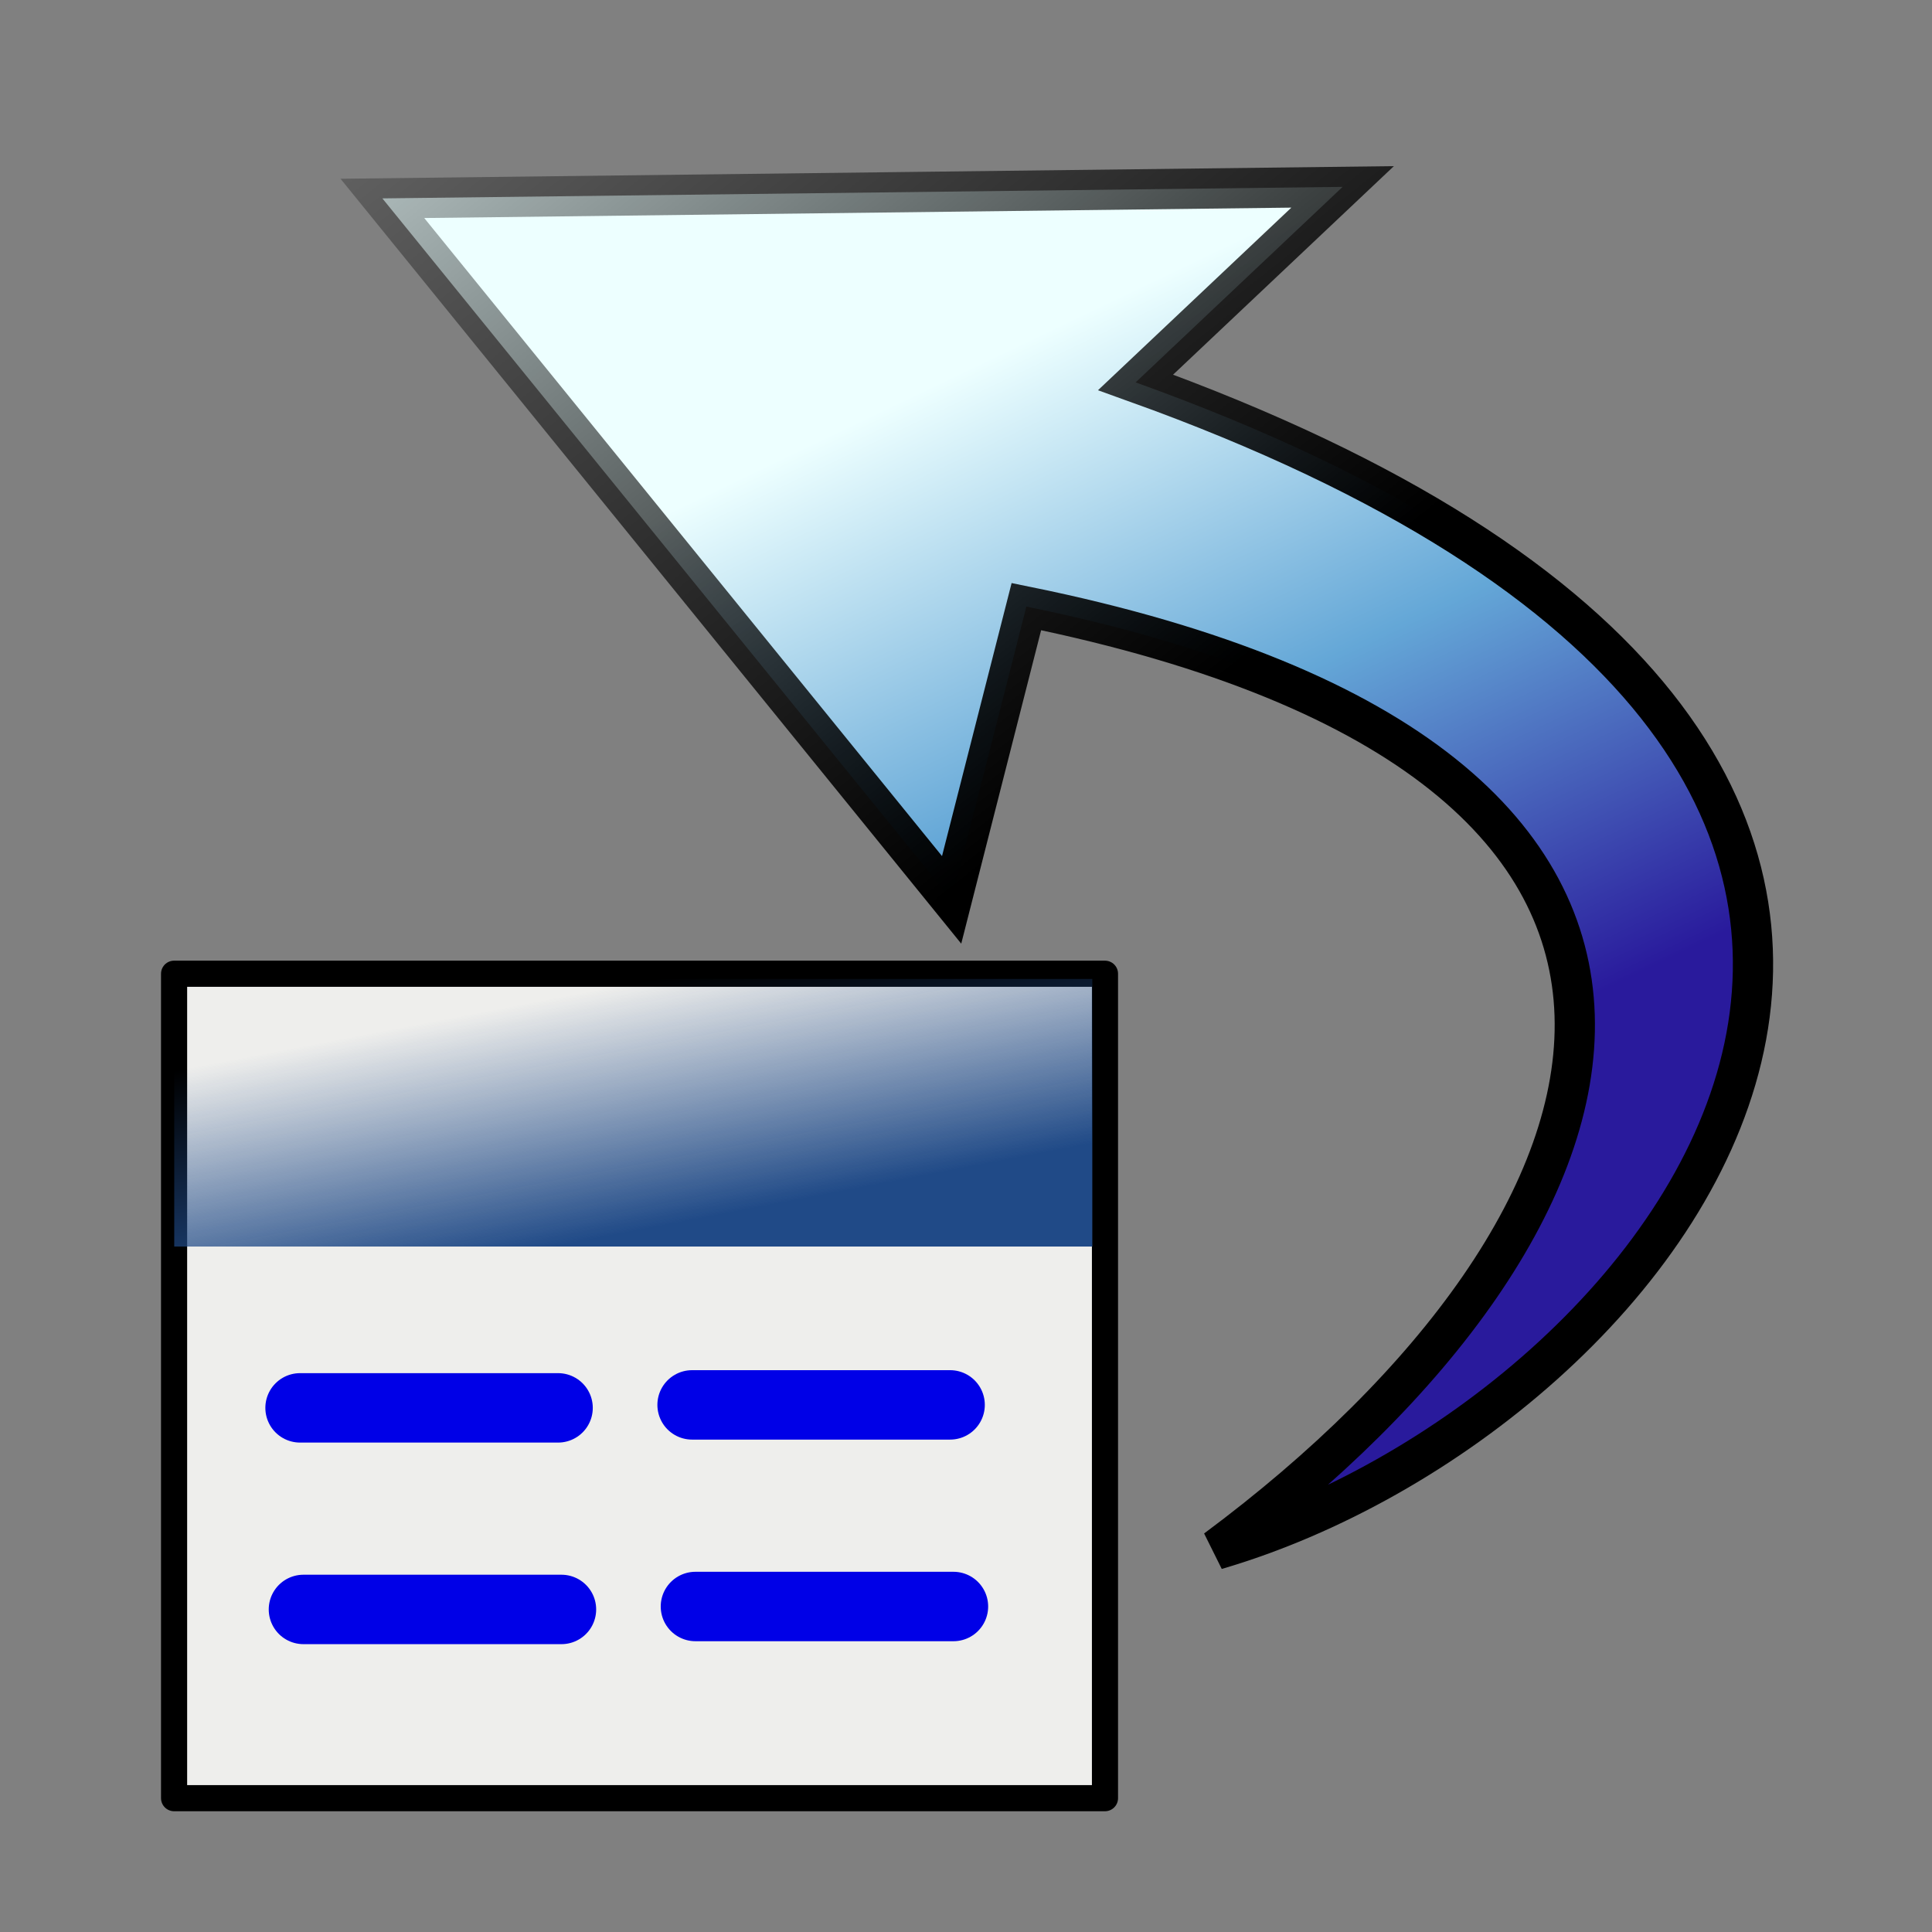 <?xml version="1.0" encoding="UTF-8" standalone="no"?>
<!-- Created with Inkscape (http://www.inkscape.org/) -->
<svg
   xmlns:dc="http://purl.org/dc/elements/1.1/"
   xmlns:cc="http://web.resource.org/cc/"
   xmlns:rdf="http://www.w3.org/1999/02/22-rdf-syntax-ns#"
   xmlns:svg="http://www.w3.org/2000/svg"
   xmlns="http://www.w3.org/2000/svg"
   xmlns:xlink="http://www.w3.org/1999/xlink"
   xmlns:sodipodi="http://sodipodi.sourceforge.net/DTD/sodipodi-0.dtd"
   xmlns:inkscape="http://www.inkscape.org/namespaces/inkscape"
   width="48"
   height="48"
   id="svg2"
   sodipodi:version="0.32"
   inkscape:version="0.45.1"
   sodipodi:docbase="C:\DOCUME~1\AKILIY~1\LOCALS~1\Temp"
   sodipodi:docname="opInkscape9.svg"
   version="1.0"
   inkscape:output_extension="org.inkscape.output.svg.inkscape">
  <rect width="100%" height="100%" fill="#808080" stroke="none"/>
  <defs
     id="defs4">
    <linearGradient
       inkscape:collect="always"
       xlink:href="#linearGradient4887"
       id="linearGradient4893"
       x1="23.071"
       y1="22.643"
       x2="3.696"
       y2="-1.786"
       gradientUnits="userSpaceOnUse"
       gradientTransform="translate(-1.643,1.214)" />
    <linearGradient
       inkscape:collect="always"
       xlink:href="#linearGradient4004"
       id="linearGradient4010"
       x1="33.5"
       y1="27.214"
       x2="24.539"
       y2="8.5"
       gradientUnits="userSpaceOnUse"
       gradientTransform="translate(-1.643,1.214)" />
    <linearGradient
       inkscape:collect="always"
       id="linearGradient4887">
      <stop
         style="stop-color:#000000;stop-opacity:1;"
         offset="0"
         id="stop4889" />
      <stop
         style="stop-color:#000000;stop-opacity:0;"
         offset="1"
         id="stop4891" />
    </linearGradient>
    <linearGradient
       inkscape:collect="always"
       xlink:href="#linearGradient4887"
       id="linearGradient1356"
       gradientUnits="userSpaceOnUse"
       x1="23.071"
       y1="22.643"
       x2="3.696"
       y2="-1.786"
       gradientTransform="matrix(1,0,0,-1,-0.696,47.786)" />
    <linearGradient
       id="linearGradient4004">
      <stop
         style="stop-color:#291a9c;stop-opacity:1;"
         offset="0"
         id="stop4006" />
      <stop
         id="stop4012"
         offset="0.5"
         style="stop-color:#64a7d7;stop-opacity:1;" />
      <stop
         style="stop-color:#edffff;stop-opacity:1;"
         offset="1"
         id="stop4008" />
    </linearGradient>
    <linearGradient
       inkscape:collect="always"
       xlink:href="#linearGradient4004"
       id="linearGradient1354"
       gradientUnits="userSpaceOnUse"
       x1="33.5"
       y1="27.214"
       x2="24.539"
       y2="8.5"
       gradientTransform="matrix(1,0,0,-1,-0.696,47.786)" />
    <linearGradient
       inkscape:collect="always"
       id="linearGradient7102">
      <stop
         style="stop-color:#204a87;stop-opacity:1;"
         offset="0"
         id="stop7104" />
      <stop
         style="stop-color:#204a87;stop-opacity:0;"
         offset="1"
         id="stop7106" />
    </linearGradient>
    <linearGradient
       inkscape:collect="always"
       xlink:href="#linearGradient7102"
       id="linearGradient2199"
       gradientUnits="userSpaceOnUse"
       x1="21.062"
       y1="15.688"
       x2="20.17"
       y2="9.139"
       gradientTransform="matrix(0.658,0,0,0.924,-0.125,16.474)" />
  </defs>
  <sodipodi:namedview
     id="base"
     pagecolor="#ffffff"
     bordercolor="#000000"
     borderopacity="1.0"
     inkscape:pageopacity="0.0"
     inkscape:pageshadow="2"
     inkscape:zoom="11"
     inkscape:cx="10"
     inkscape:cy="10"
     inkscape:document-units="px"
     inkscape:current-layer="layer1"
     inkscape:window-width="1070"
     inkscape:window-height="744"
     inkscape:window-x="100"
     inkscape:window-y="%window-y"
     showgrid="true" />
  <g
     inkscape:label="Layer 1"
     inkscape:groupmode="layer"
     id="layer1">
    <rect
       style="fill:#eeeeec;fill-opacity:1;stroke:#000000;stroke-width:0.649;stroke-linecap:round;stroke-linejoin:round;stroke-miterlimit:4;stroke-dasharray:none;stroke-dashoffset:0.6;stroke-opacity:1"
       id="rect2157"
       width="23.128"
       height="20.483"
       x="4.325"
       y="24.192" />
    <rect
       style="fill:url(#linearGradient2199);fill-opacity:1;stroke:none;stroke-width:0.987;stroke-linecap:round;stroke-linejoin:round;stroke-miterlimit:4;stroke-dasharray:none;stroke-dashoffset:0.6;stroke-opacity:1"
       id="rect3128"
       width="22.809"
       height="6.648"
       x="4.329"
       y="24.322" />
    <path
       style="fill:#204a87;fill-rule:evenodd;stroke:#0000e7;stroke-width:1.725;stroke-linecap:round;stroke-linejoin:round;stroke-miterlimit:4;stroke-dasharray:none;stroke-opacity:1"
       d="M 7.455,34.978 C 13.865,34.978 13.865,34.978 13.865,34.978"
       id="path4103" />
    <path
       style="fill:#204a87;fill-rule:evenodd;stroke:#0000e7;stroke-width:1.725;stroke-linecap:round;stroke-linejoin:round;stroke-miterlimit:4;stroke-dasharray:none;stroke-opacity:1"
       d="M 7.539,39.986 C 13.949,39.986 13.949,39.986 13.949,39.986"
       id="path5074" />
    <path
       style="fill:#204a87;fill-rule:evenodd;stroke:#0000e7;stroke-width:1.725;stroke-linecap:round;stroke-linejoin:round;stroke-miterlimit:4;stroke-dasharray:none;stroke-opacity:1"
       d="M 17.195,34.904 C 23.605,34.904 23.605,34.904 23.605,34.904"
       id="path6125" />
    <path
       style="fill:#204a87;fill-rule:evenodd;stroke:#0000e7;stroke-width:1.725;stroke-linecap:round;stroke-linejoin:round;stroke-miterlimit:4;stroke-dasharray:none;stroke-opacity:1"
       d="M 17.278,39.913 C 23.688,39.913 23.688,39.913 23.688,39.913"
       id="path6127" />
    <path
       style="fill:url(#linearGradient4010);fill-opacity:1;fill-rule:evenodd;stroke:url(#linearGradient4893);stroke-width:1px;stroke-linecap:butt;stroke-linejoin:miter;stroke-opacity:1"
       d="M 30.214,38.5 C 41.091,30.417 44.662,18.972 25.5,15.071 L 23.643,22.357 L 9.5,4.929 L 33.357,4.643 L 28.214,9.5 C 54.38,18.896 41.538,35.189 30.214,38.5 z "
       id="path3129"
       sodipodi:nodetypes="ccccccc" />
  </g>
</svg>
